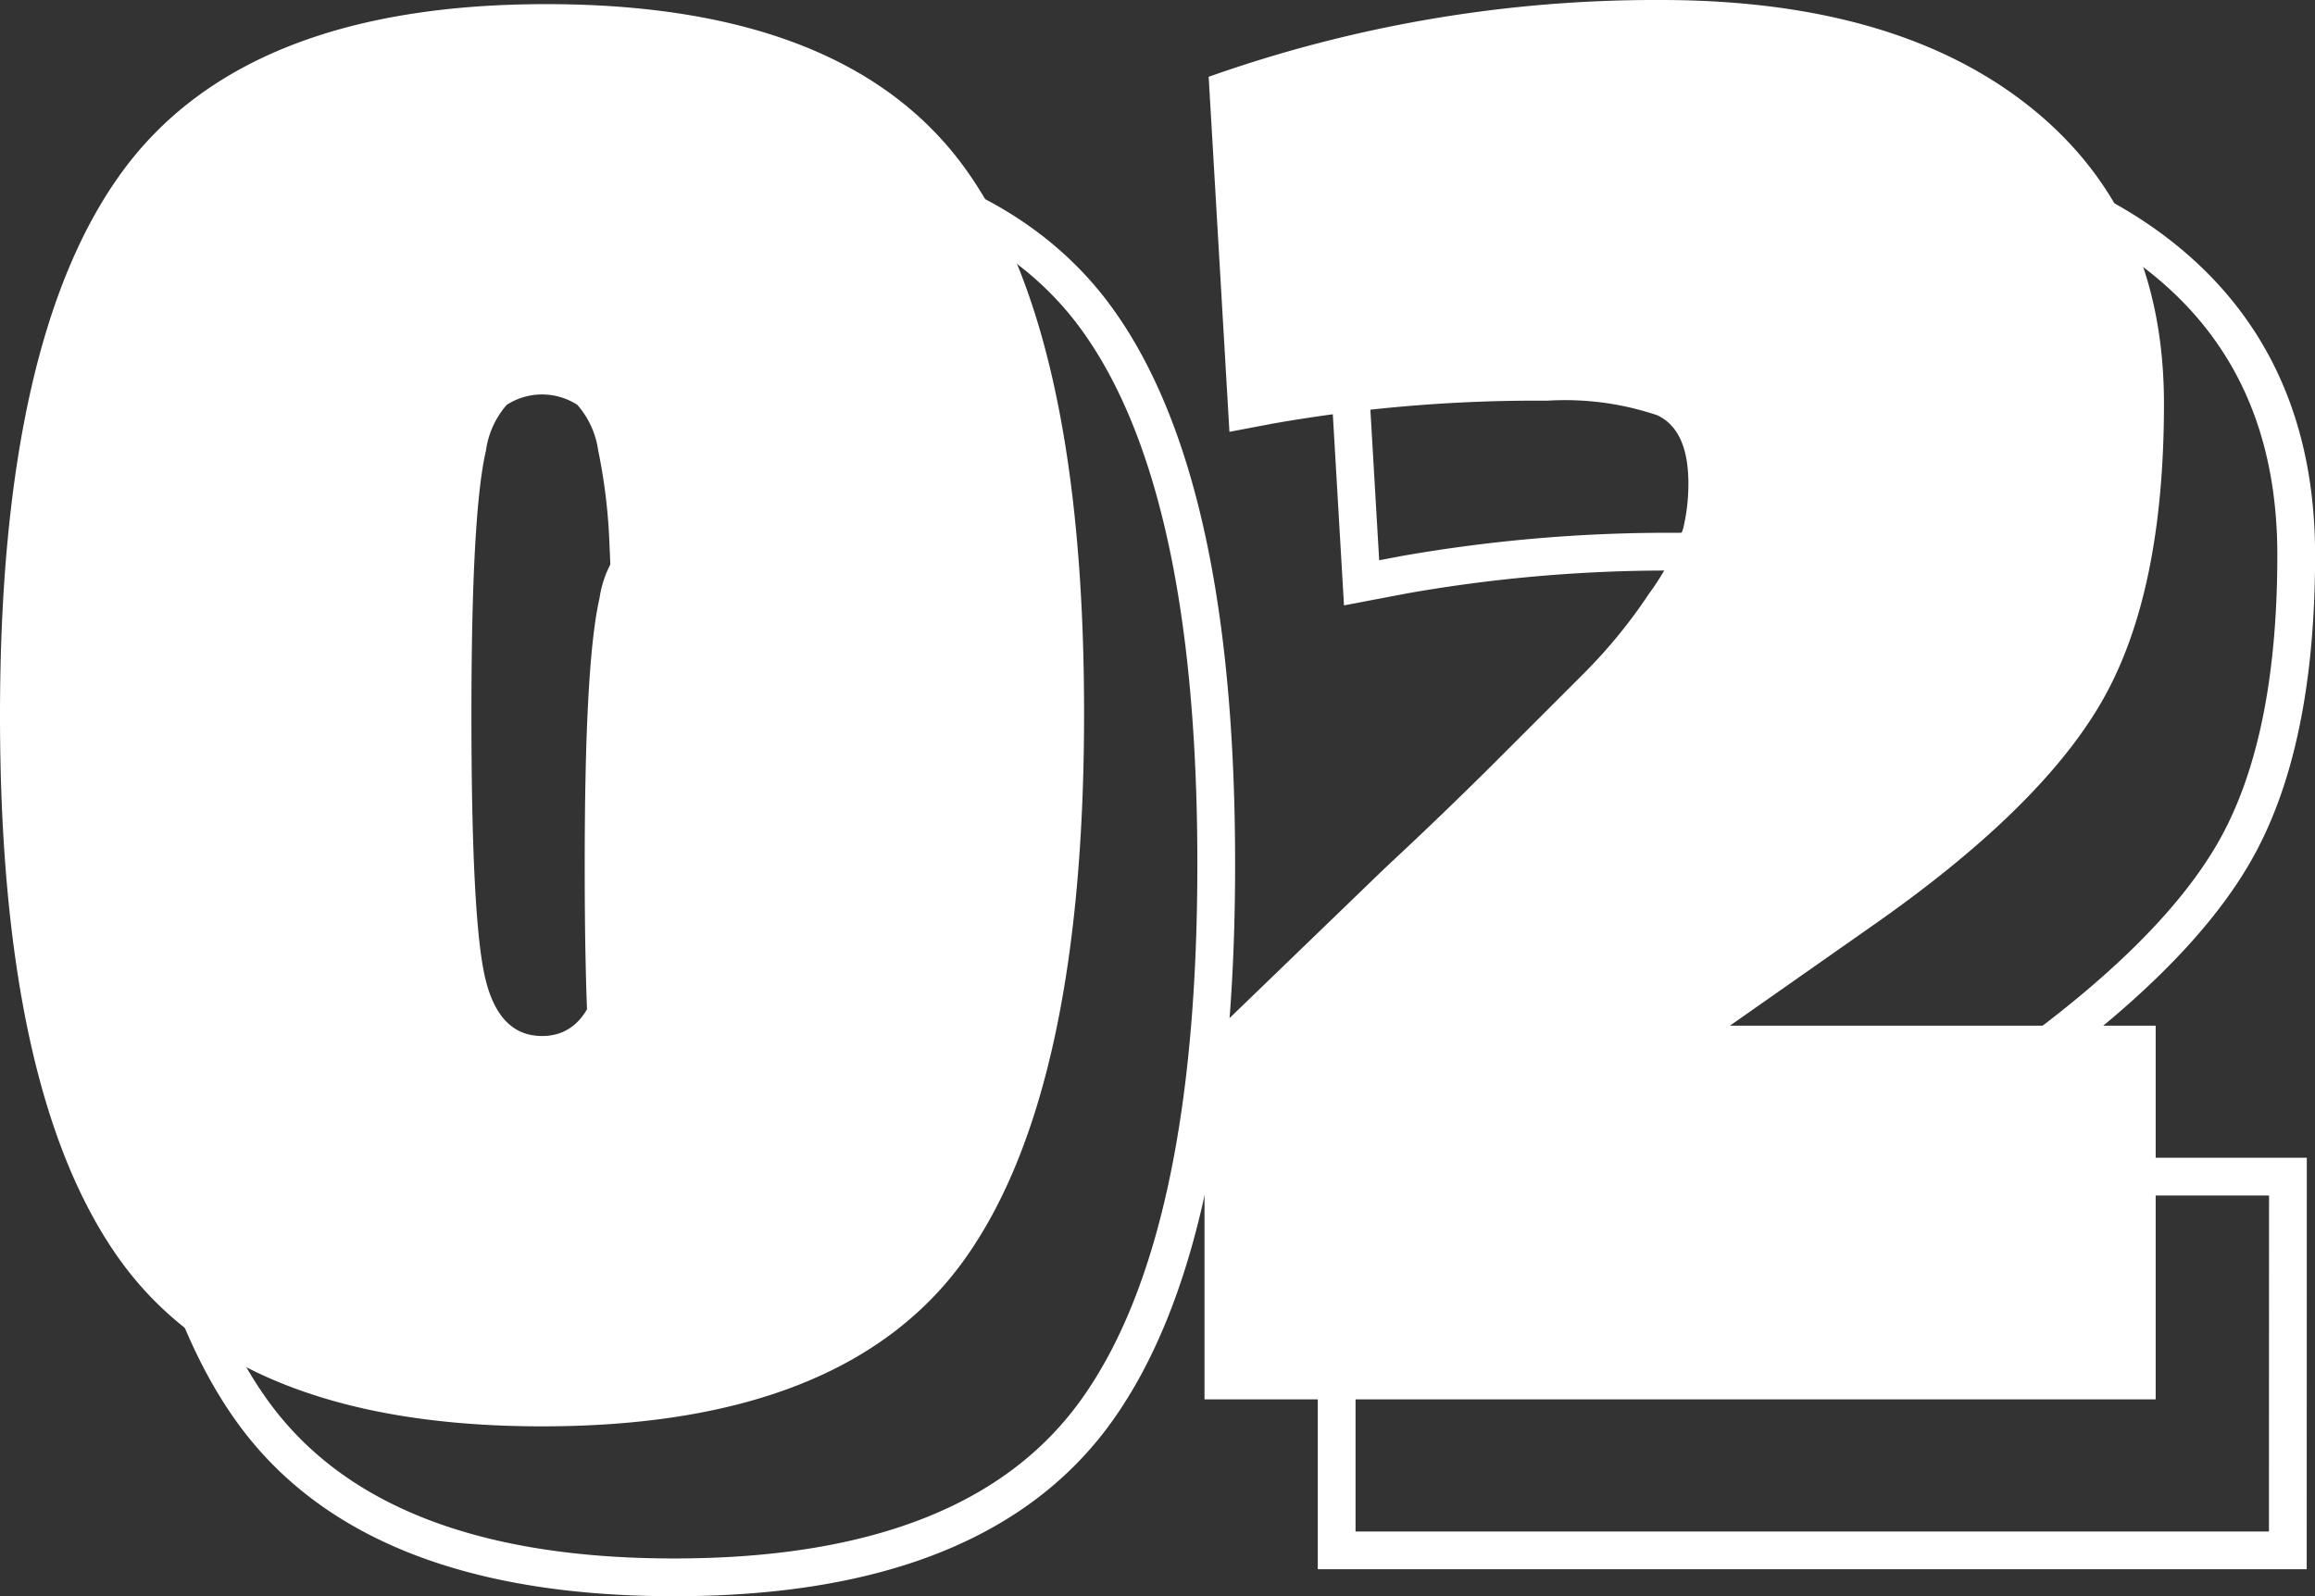 <svg id="_02" data-name="02" xmlns="http://www.w3.org/2000/svg" width="122.618" height="84.568" viewBox="0 0 122.618 84.568">
  <rect x="0" y="0" width="122.618" height="84.568" fill="#333333" stroke="none"/>
  <path id="Trazado_47" data-name="Trazado 47" d="M3991.921,4825.187q0-19.967,6.49-28.821t22.44-8.855q15.948,0,22.22,8.746t6.27,28.818q0,20.077-6.325,28.932t-22.385,8.854q-16.062,0-22.385-8.854T3991.921,4825.187Zm30.58-16.446a3.452,3.452,0,0,0-3.74,0,4.634,4.634,0,0,0-1.1,2.42q-.771,3.3-.77,14.026t.715,13.859q.716,3.135,3.025,3.135t3.025-3.135a60.006,60.006,0,0,0,.715-11.385q0-8.25-.165-11.439a29.872,29.872,0,0,0-.6-5.061A4.642,4.642,0,0,0,4022.5,4808.741Z" transform="translate(-3984.921 -4779.292)" fill="none" stroke="#fff" stroke-width="2"/>
  <path id="Trazado_48" data-name="Trazado 48" d="M4106.1,4861.431h-50.38v-18.92l9.57-9.24q3.078-2.861,5.94-5.719l4.62-4.621a27.374,27.374,0,0,0,3.41-4.18,12.633,12.633,0,0,0,1.815-3.465,10.221,10.221,0,0,0,.275-2.365q0-2.859-1.65-3.629a15.282,15.282,0,0,0-5.83-.771,80.671,80.671,0,0,0-14.52,1.211l-2.31.439-1.1-18.81a70.9,70.9,0,0,1,23.925-4.069q12.483,0,19.579,5.664t7.1,15.731q0,10.063-3.3,15.785t-12.319,11.99l-7.37,5.17h22.55Z" transform="translate(-3984.921 -4779.292)" fill="none" stroke="#fff" stroke-width="2"/>
  <path id="Trazado_49" data-name="Trazado 49" d="M3984.921,4817.187q0-19.967,6.49-28.821t22.44-8.855q15.948,0,22.22,8.746t6.27,28.818q0,20.077-6.325,28.932t-22.385,8.854q-16.062,0-22.385-8.854T3984.921,4817.187Zm30.58-16.446a3.452,3.452,0,0,0-3.74,0,4.634,4.634,0,0,0-1.1,2.42q-.771,3.3-.77,14.026t.715,13.859q.716,3.135,3.025,3.135t3.025-3.135a60.006,60.006,0,0,0,.715-11.385q0-8.25-.165-11.439a29.872,29.872,0,0,0-.6-5.061A4.642,4.642,0,0,0,4015.5,4800.741Z" transform="translate(-3984.921 -4779.292)" fill="#fff"/>
  <path id="Trazado_50" data-name="Trazado 50" d="M4099.1,4853.431h-50.38v-18.92l9.57-9.24q3.078-2.861,5.94-5.719l4.62-4.621a27.374,27.374,0,0,0,3.41-4.18,12.633,12.633,0,0,0,1.815-3.465,10.221,10.221,0,0,0,.275-2.365q0-2.859-1.65-3.629a15.282,15.282,0,0,0-5.83-.771,80.671,80.671,0,0,0-14.52,1.211l-2.31.439-1.1-18.81a70.9,70.9,0,0,1,23.925-4.069q12.483,0,19.58,5.664t7.094,15.731q0,10.063-3.3,15.785t-12.319,11.99l-7.37,5.17h22.55Z" transform="translate(-3984.921 -4779.292)" fill="#fff"/>
</svg>
